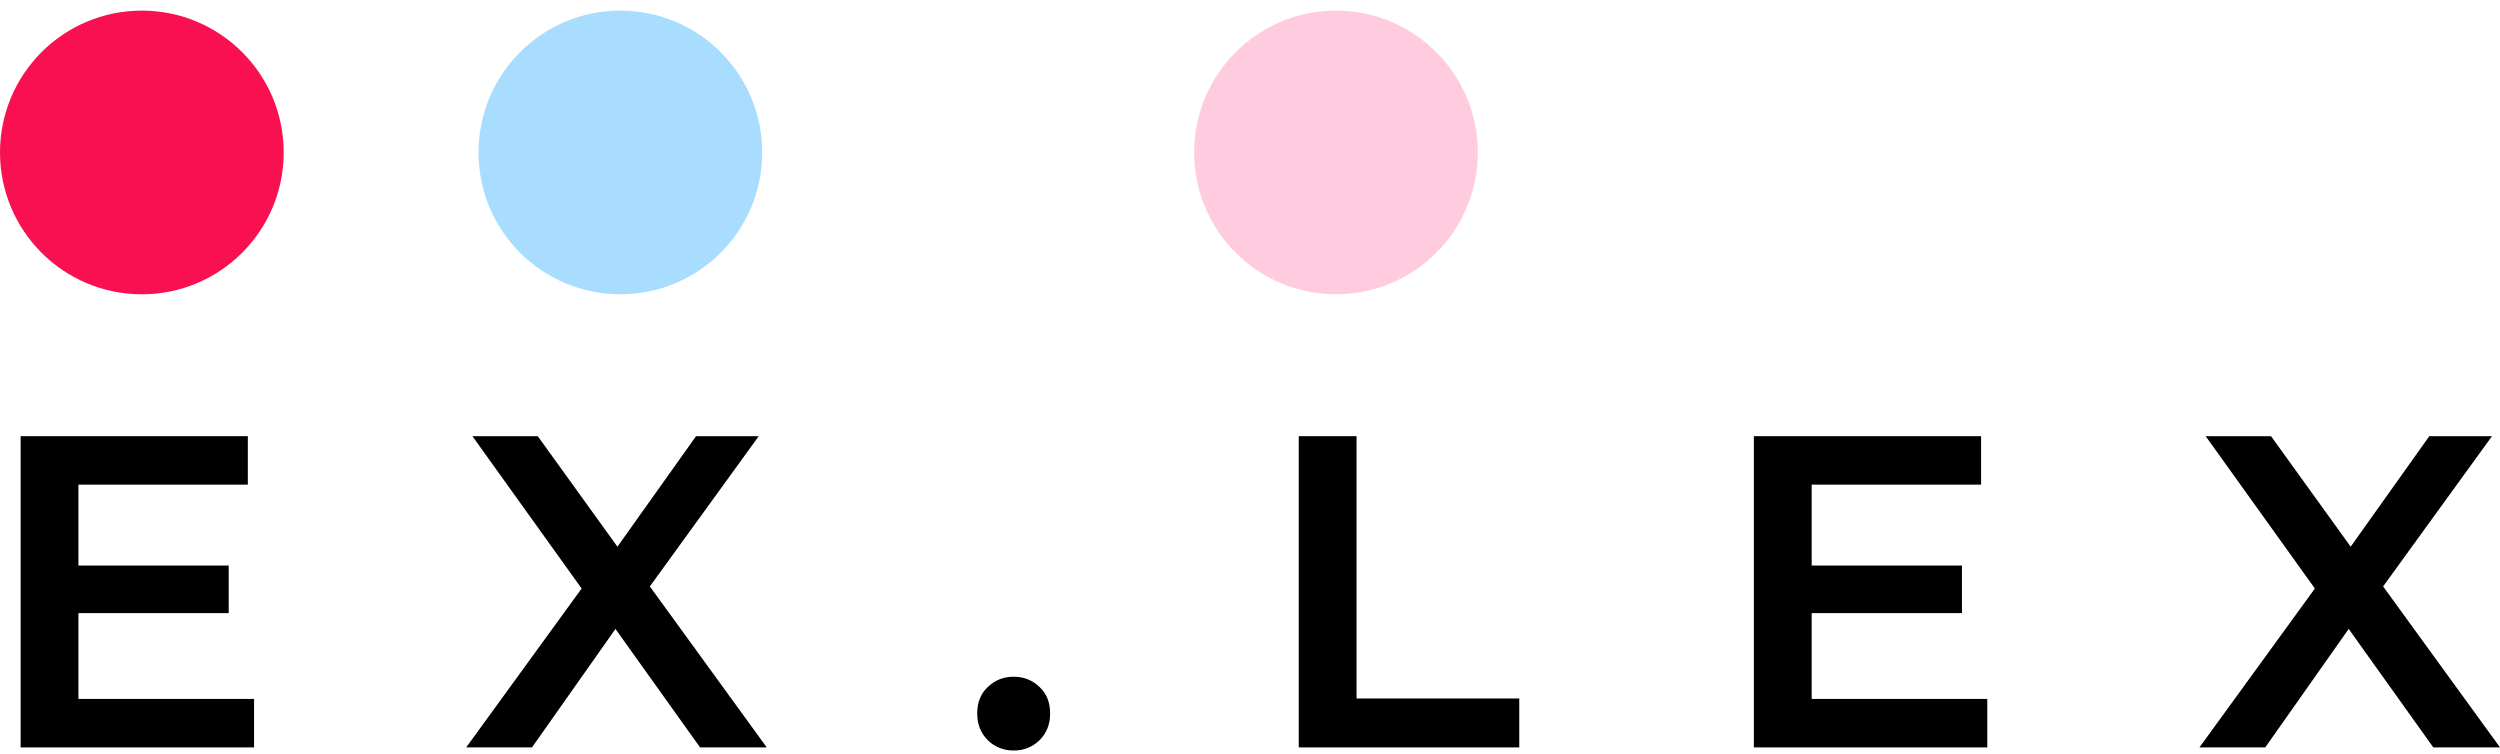 <svg width="169" height="51" viewBox="0 0 169 51" fill="none" xmlns="http://www.w3.org/2000/svg">
<path d="M5.001 38.231H15.46V41.447H5.001V38.231ZM5.301 47.248H17.174V50.525H1.394V29.485H16.753V32.761H5.301V47.248Z" fill="black"/>
<path d="M31.514 50.525L40.381 38.322V41.267L31.935 29.485H36.353L42.635 38.201L40.831 38.231L47.053 29.485H51.291L42.905 41.057V38.231L51.832 50.525H47.324L40.711 41.267H42.485L35.962 50.525H31.514Z" fill="black"/>
<path d="M68.524 50.735C67.843 50.735 67.262 50.505 66.781 50.044C66.3 49.563 66.06 48.962 66.06 48.24C66.06 47.479 66.3 46.878 66.781 46.437C67.262 45.976 67.843 45.746 68.524 45.746C69.206 45.746 69.787 45.976 70.268 46.437C70.749 46.878 70.989 47.479 70.989 48.24C70.989 48.962 70.749 49.563 70.268 50.044C69.787 50.505 69.206 50.735 68.524 50.735Z" fill="black"/>
<path d="M87.795 50.525V29.485H91.702V47.218H102.703V50.525H87.795Z" fill="black"/>
<path d="M122.169 38.231H132.628V41.447H122.169V38.231ZM122.469 47.248H134.341V50.525H118.562V29.485H133.921V32.761H122.469V47.248Z" fill="black"/>
<path d="M148.682 50.525L157.548 38.322V41.267L149.103 29.485H153.521L159.803 38.201L157.999 38.231L164.221 29.485H168.459L160.073 41.057V38.231L169 50.525H164.492L157.879 41.267H159.652L153.13 50.525H148.682Z" fill="black"/>
<circle cx="9.589" cy="10.306" r="9.589" fill="#F81050"/>
<circle cx="41.936" cy="10.306" r="9.589" fill="#A8DDFF"/>
<circle cx="90.313" cy="10.306" r="9.589" fill="#FFCCDF"/>
</svg>
